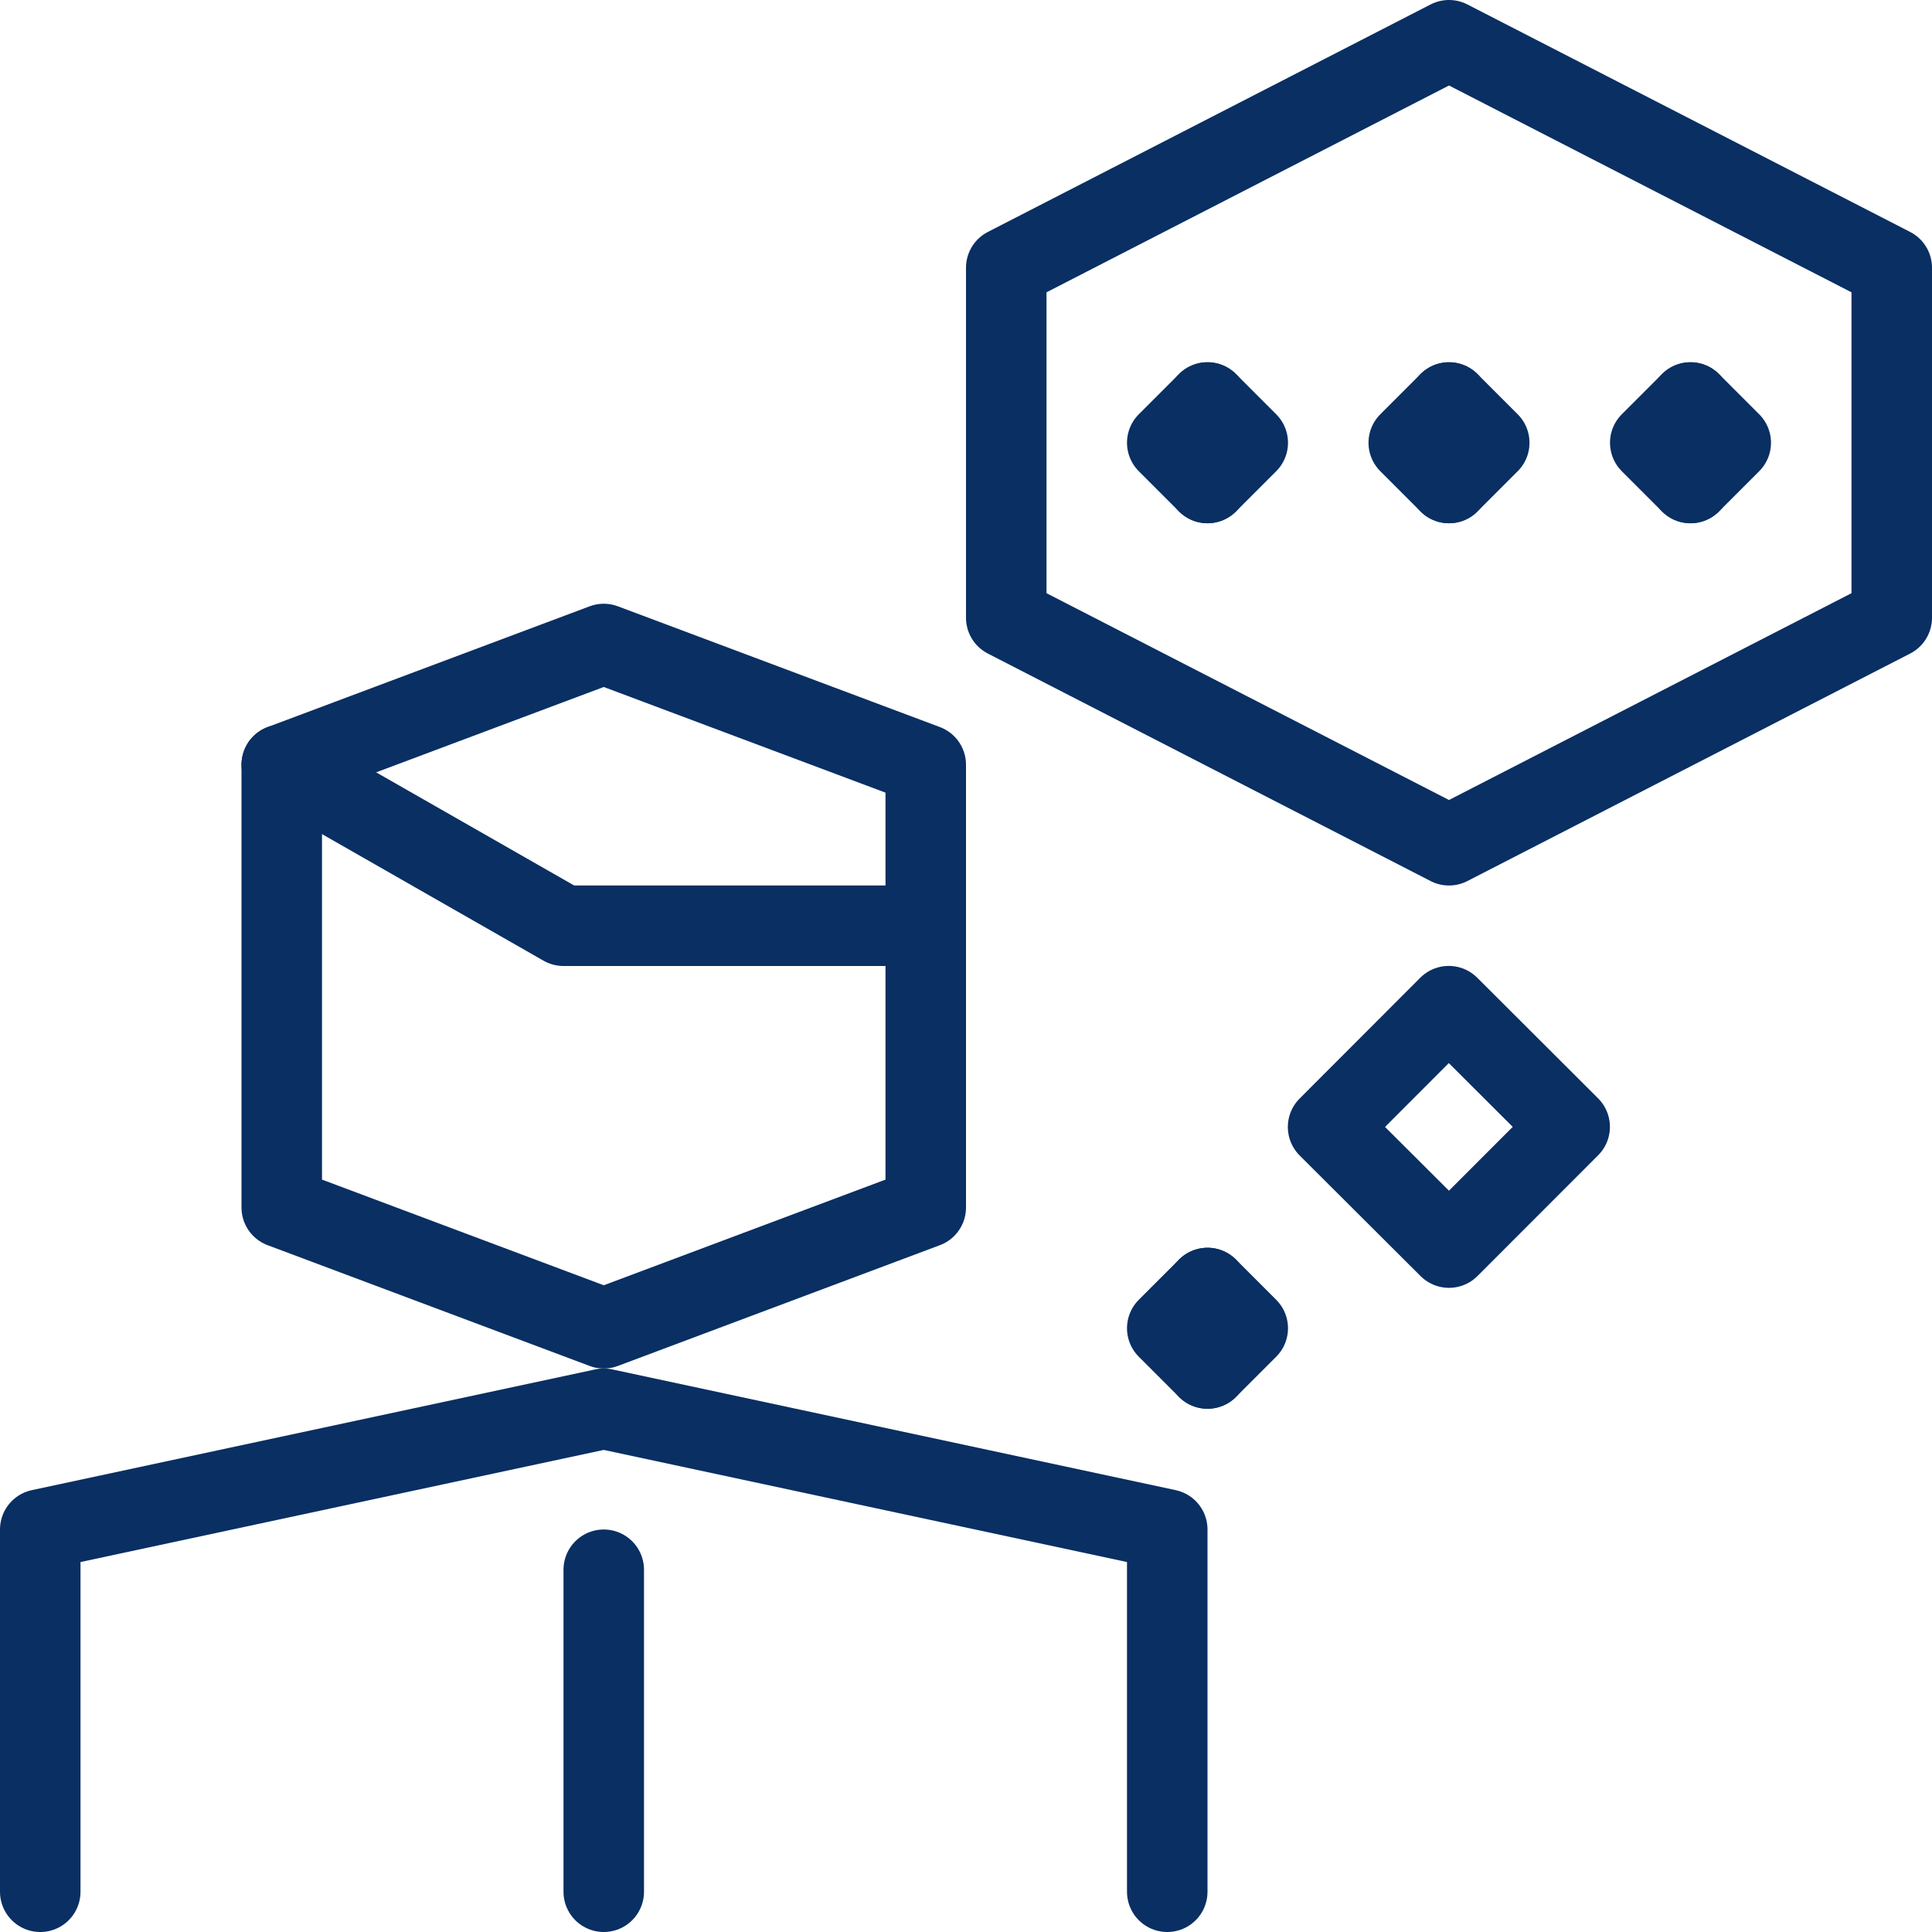<svg xmlns="http://www.w3.org/2000/svg" fill="none" viewBox="0 0 24 24" id="User-Chat-2--Streamline-Cyber">
  <desc>
    User Chat 2 Streamline Icon: https://streamlinehq.com
  </desc>
  <path stroke="#092f63" stroke-linecap="round" stroke-linejoin="round" stroke-miterlimit="10" d="M12.5 7.674 18 10.5l5.5 -2.826V3.326L18 0.5l-5.5 2.826v4.348Z" stroke-width="1"></path>
  <path stroke="#092f63" stroke-linecap="round" stroke-linejoin="round" stroke-miterlimit="10" d="M17.997 12.499 16.498 14 18 15.498l1.499 -1.5 -1.502 -1.499Z" stroke-width="1"></path>
  <path stroke="#092f63" stroke-linecap="round" stroke-linejoin="round" stroke-miterlimit="10" d="m11.5 15 -4 1.5 -4 -1.5V9.5l4 -1.5 4 1.5V15Z" stroke-width="1"></path>
  <path stroke="#092f63" stroke-linecap="round" stroke-linejoin="round" stroke-miterlimit="10" d="m3.5 9.5 3.5 2h4.5" stroke-width="1"></path>
  <path stroke="#092f63" stroke-linecap="round" stroke-linejoin="round" stroke-miterlimit="10" d="M14.5 23.5V19l-7 -1.5 -7 1.5v4.5" stroke-width="1"></path>
  <path stroke="#092f63" stroke-linecap="round" stroke-linejoin="round" stroke-miterlimit="10" d="M7.5 19.5v4" stroke-width="1"></path>
  <path stroke="#092f63" stroke-linecap="round" stroke-linejoin="round" d="m15 16 -0.5 0.5 0.5 0.5" stroke-width="1"></path>
  <path stroke="#092f63" stroke-linecap="round" stroke-linejoin="round" d="m15 16 0.5 0.5 -0.5 0.5" stroke-width="1"></path>
  <path stroke="#092f63" stroke-linecap="round" stroke-linejoin="round" d="m15 5 -0.5 0.5 0.5 0.5" stroke-width="1"></path>
  <path stroke="#092f63" stroke-linecap="round" stroke-linejoin="round" d="m15 5 0.5 0.5 -0.5 0.5" stroke-width="1"></path>
  <path stroke="#092f63" stroke-linecap="round" stroke-linejoin="round" d="m18 5 -0.5 0.5 0.5 0.5" stroke-width="1"></path>
  <path stroke="#092f63" stroke-linecap="round" stroke-linejoin="round" d="m21 5 -0.5 0.5 0.5 0.5" stroke-width="1"></path>
  <path stroke="#092f63" stroke-linecap="round" stroke-linejoin="round" d="m18 5 0.5 0.5 -0.5 0.5" stroke-width="1"></path>
  <path stroke="#092f63" stroke-linecap="round" stroke-linejoin="round" d="m21 5 0.5 0.5 -0.5 0.5" stroke-width="1"></path>
</svg>
